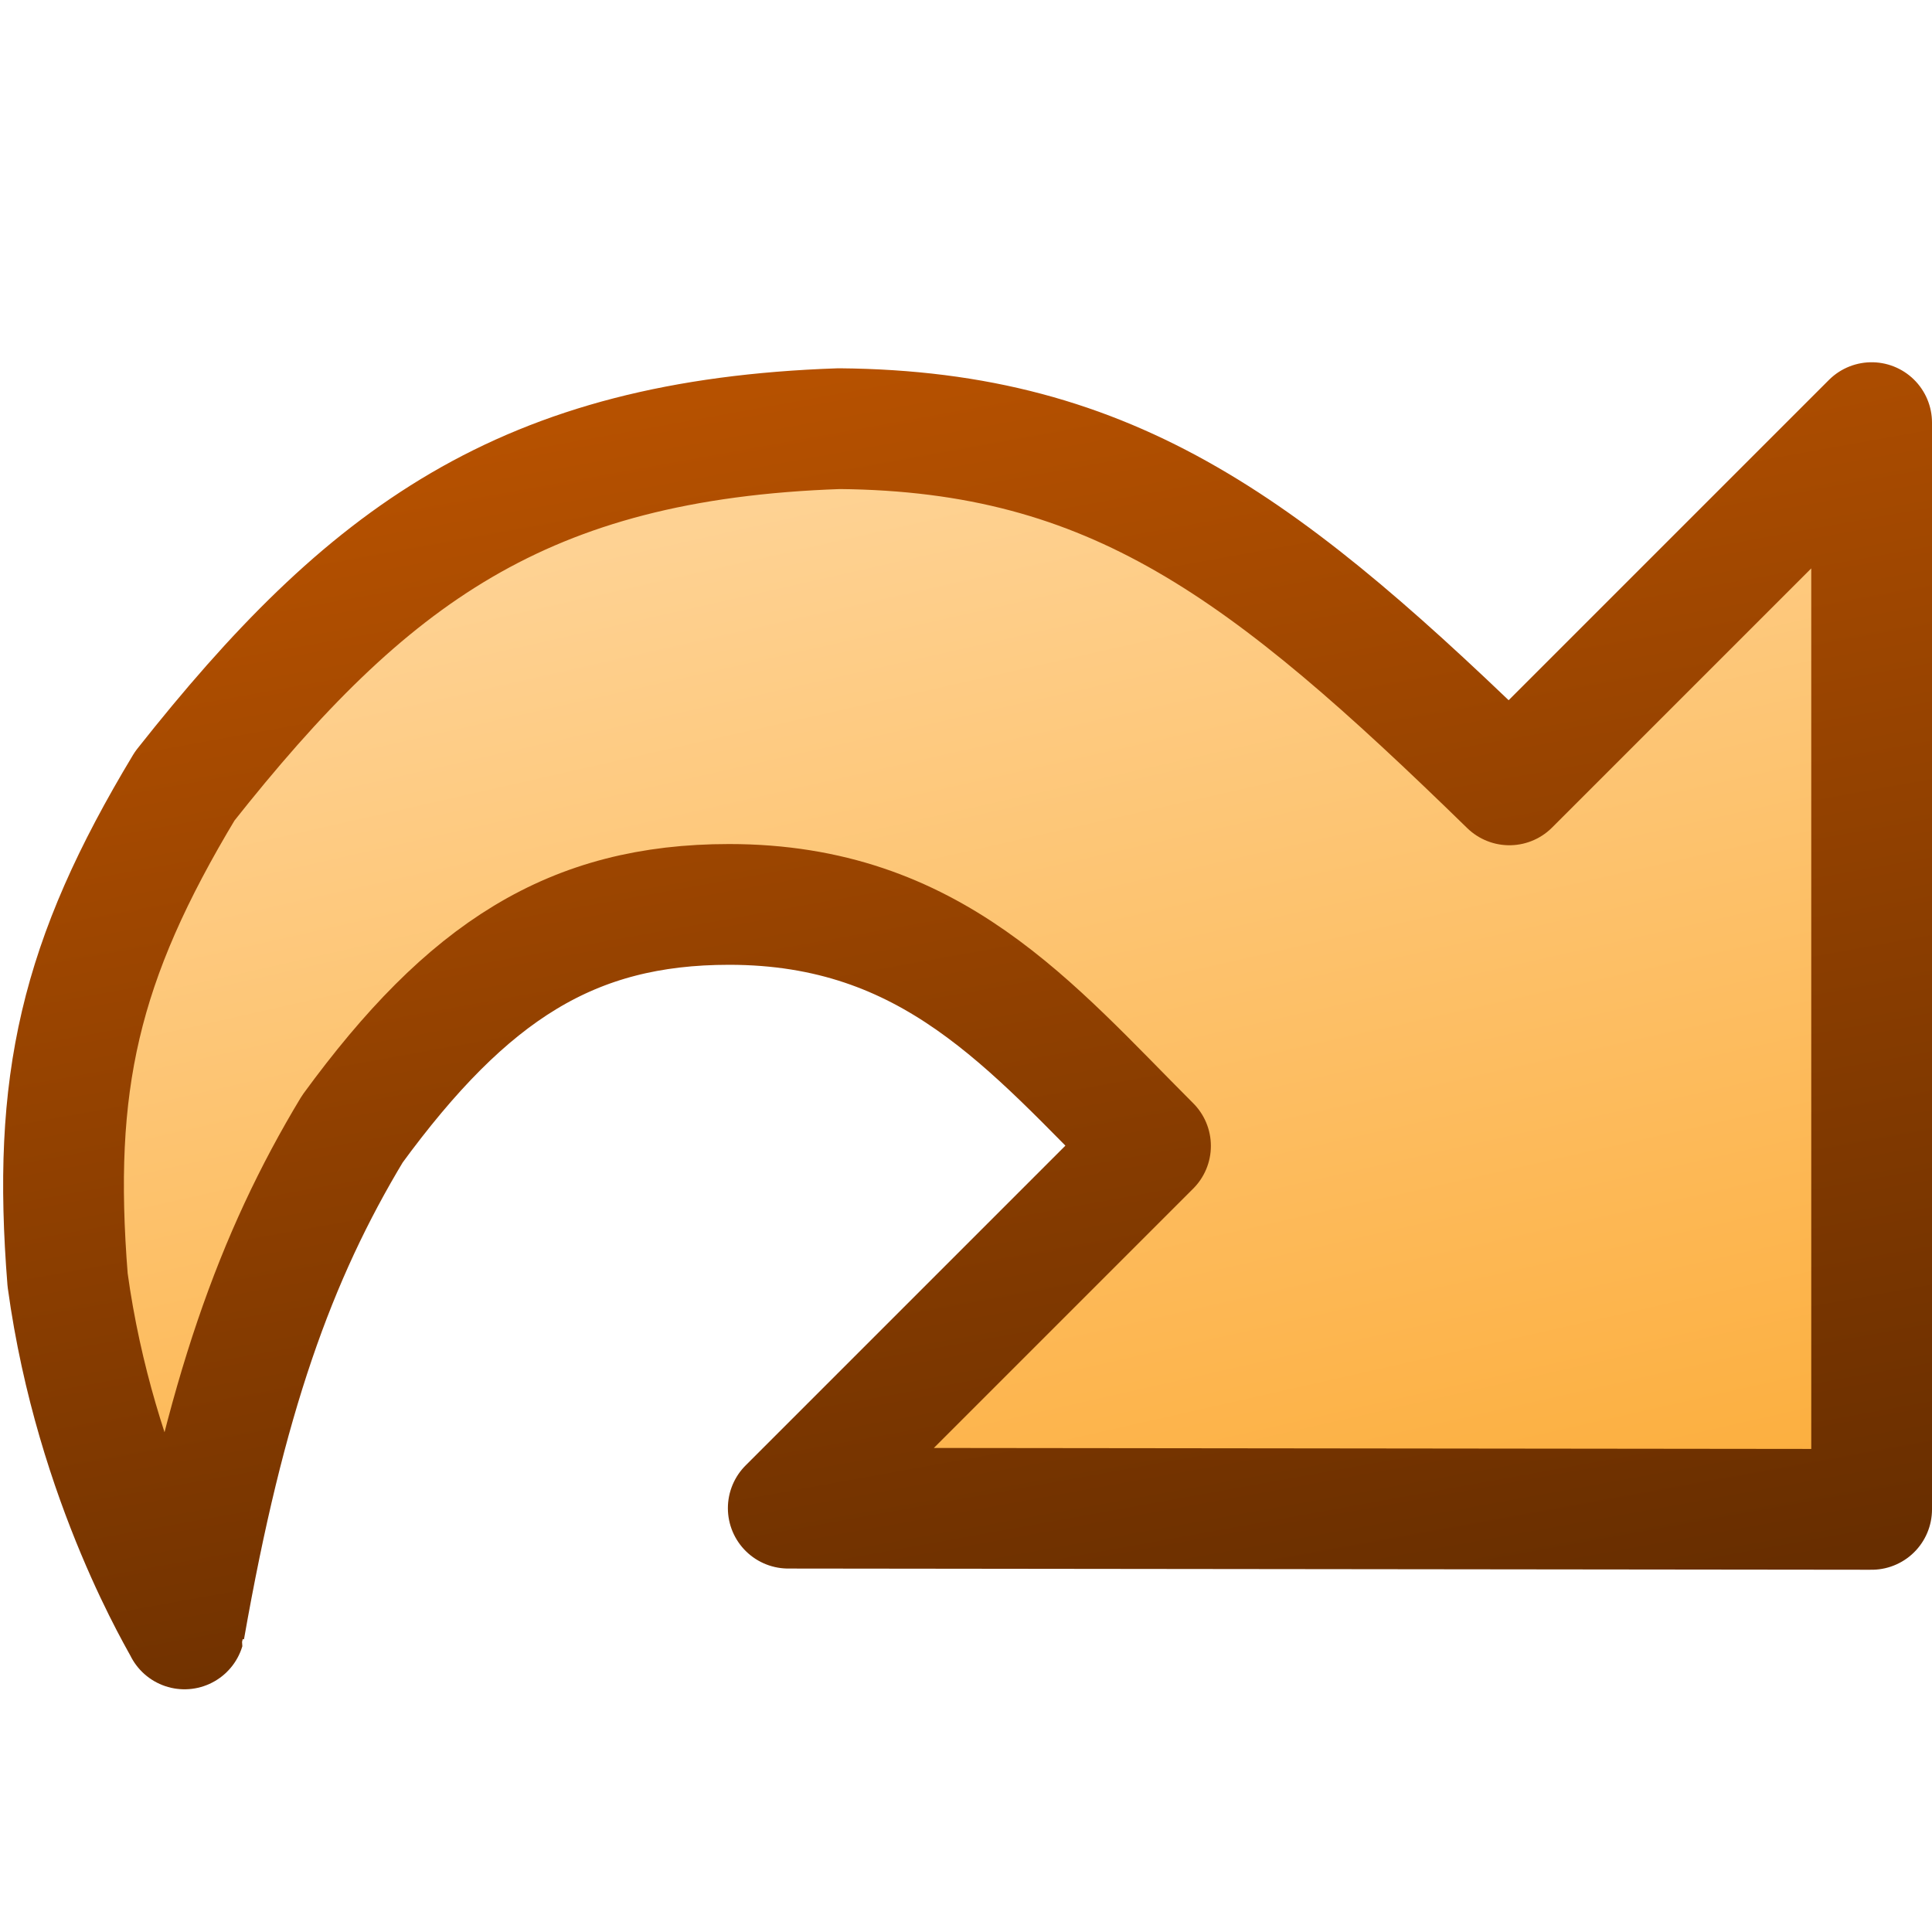 <?xml version="1.0" encoding="UTF-8" standalone="no"?>
<svg xmlns:rdf="http://www.w3.org/1999/02/22-rdf-syntax-ns#" xmlns="http://www.w3.org/2000/svg" height="16px" width="16px" version="1.1" enable-background="new" xmlns:cc="http://creativecommons.org/ns#" xmlns:xlink="http://www.w3.org/1999/xlink" xmlns:dc="http://purl.org/dc/elements/1.1/">
<defs>
<linearGradient id="b" y2="3.1" gradientUnits="userSpaceOnUse" x2="7.01" gradientTransform="translate(-.032)" y1="14" x1="8.98">
<stop stop-color="#682e00" offset="0"/>
<stop stop-color="#b65100" offset="1"/>
</linearGradient>
<linearGradient id="a" y2="4.05" gradientUnits="userSpaceOnUse" x2="7.04" gradientTransform="translate(-.032)" y1="15" x1="9.52">
<stop stop-color="#fca931" offset="0"/>
<stop stop-color="#fed293" offset="1"/>
</linearGradient>
</defs>
<g>
<path stroke-linejoin="round" d="m15.5 12.5v-9l-3 3c-2-1.95-3.27-2.93-5.55-2.95-2.62 0.09-3.91 1.05-5.42 2.96-0.874 1.45-1.1 2.46-0.97 4.09 0.231 1.69 0.971 2.88 0.968 2.89 0.337-1.92 0.751-3.08 1.39-4.14 0.957-1.31 1.82-1.86 3.12-1.86 1.68 0 2.5 1.01 3.49 2l-3 3z" stroke="url(#b)" stroke-width="1px" fill="url(#a)"/>
</g>
</svg>

